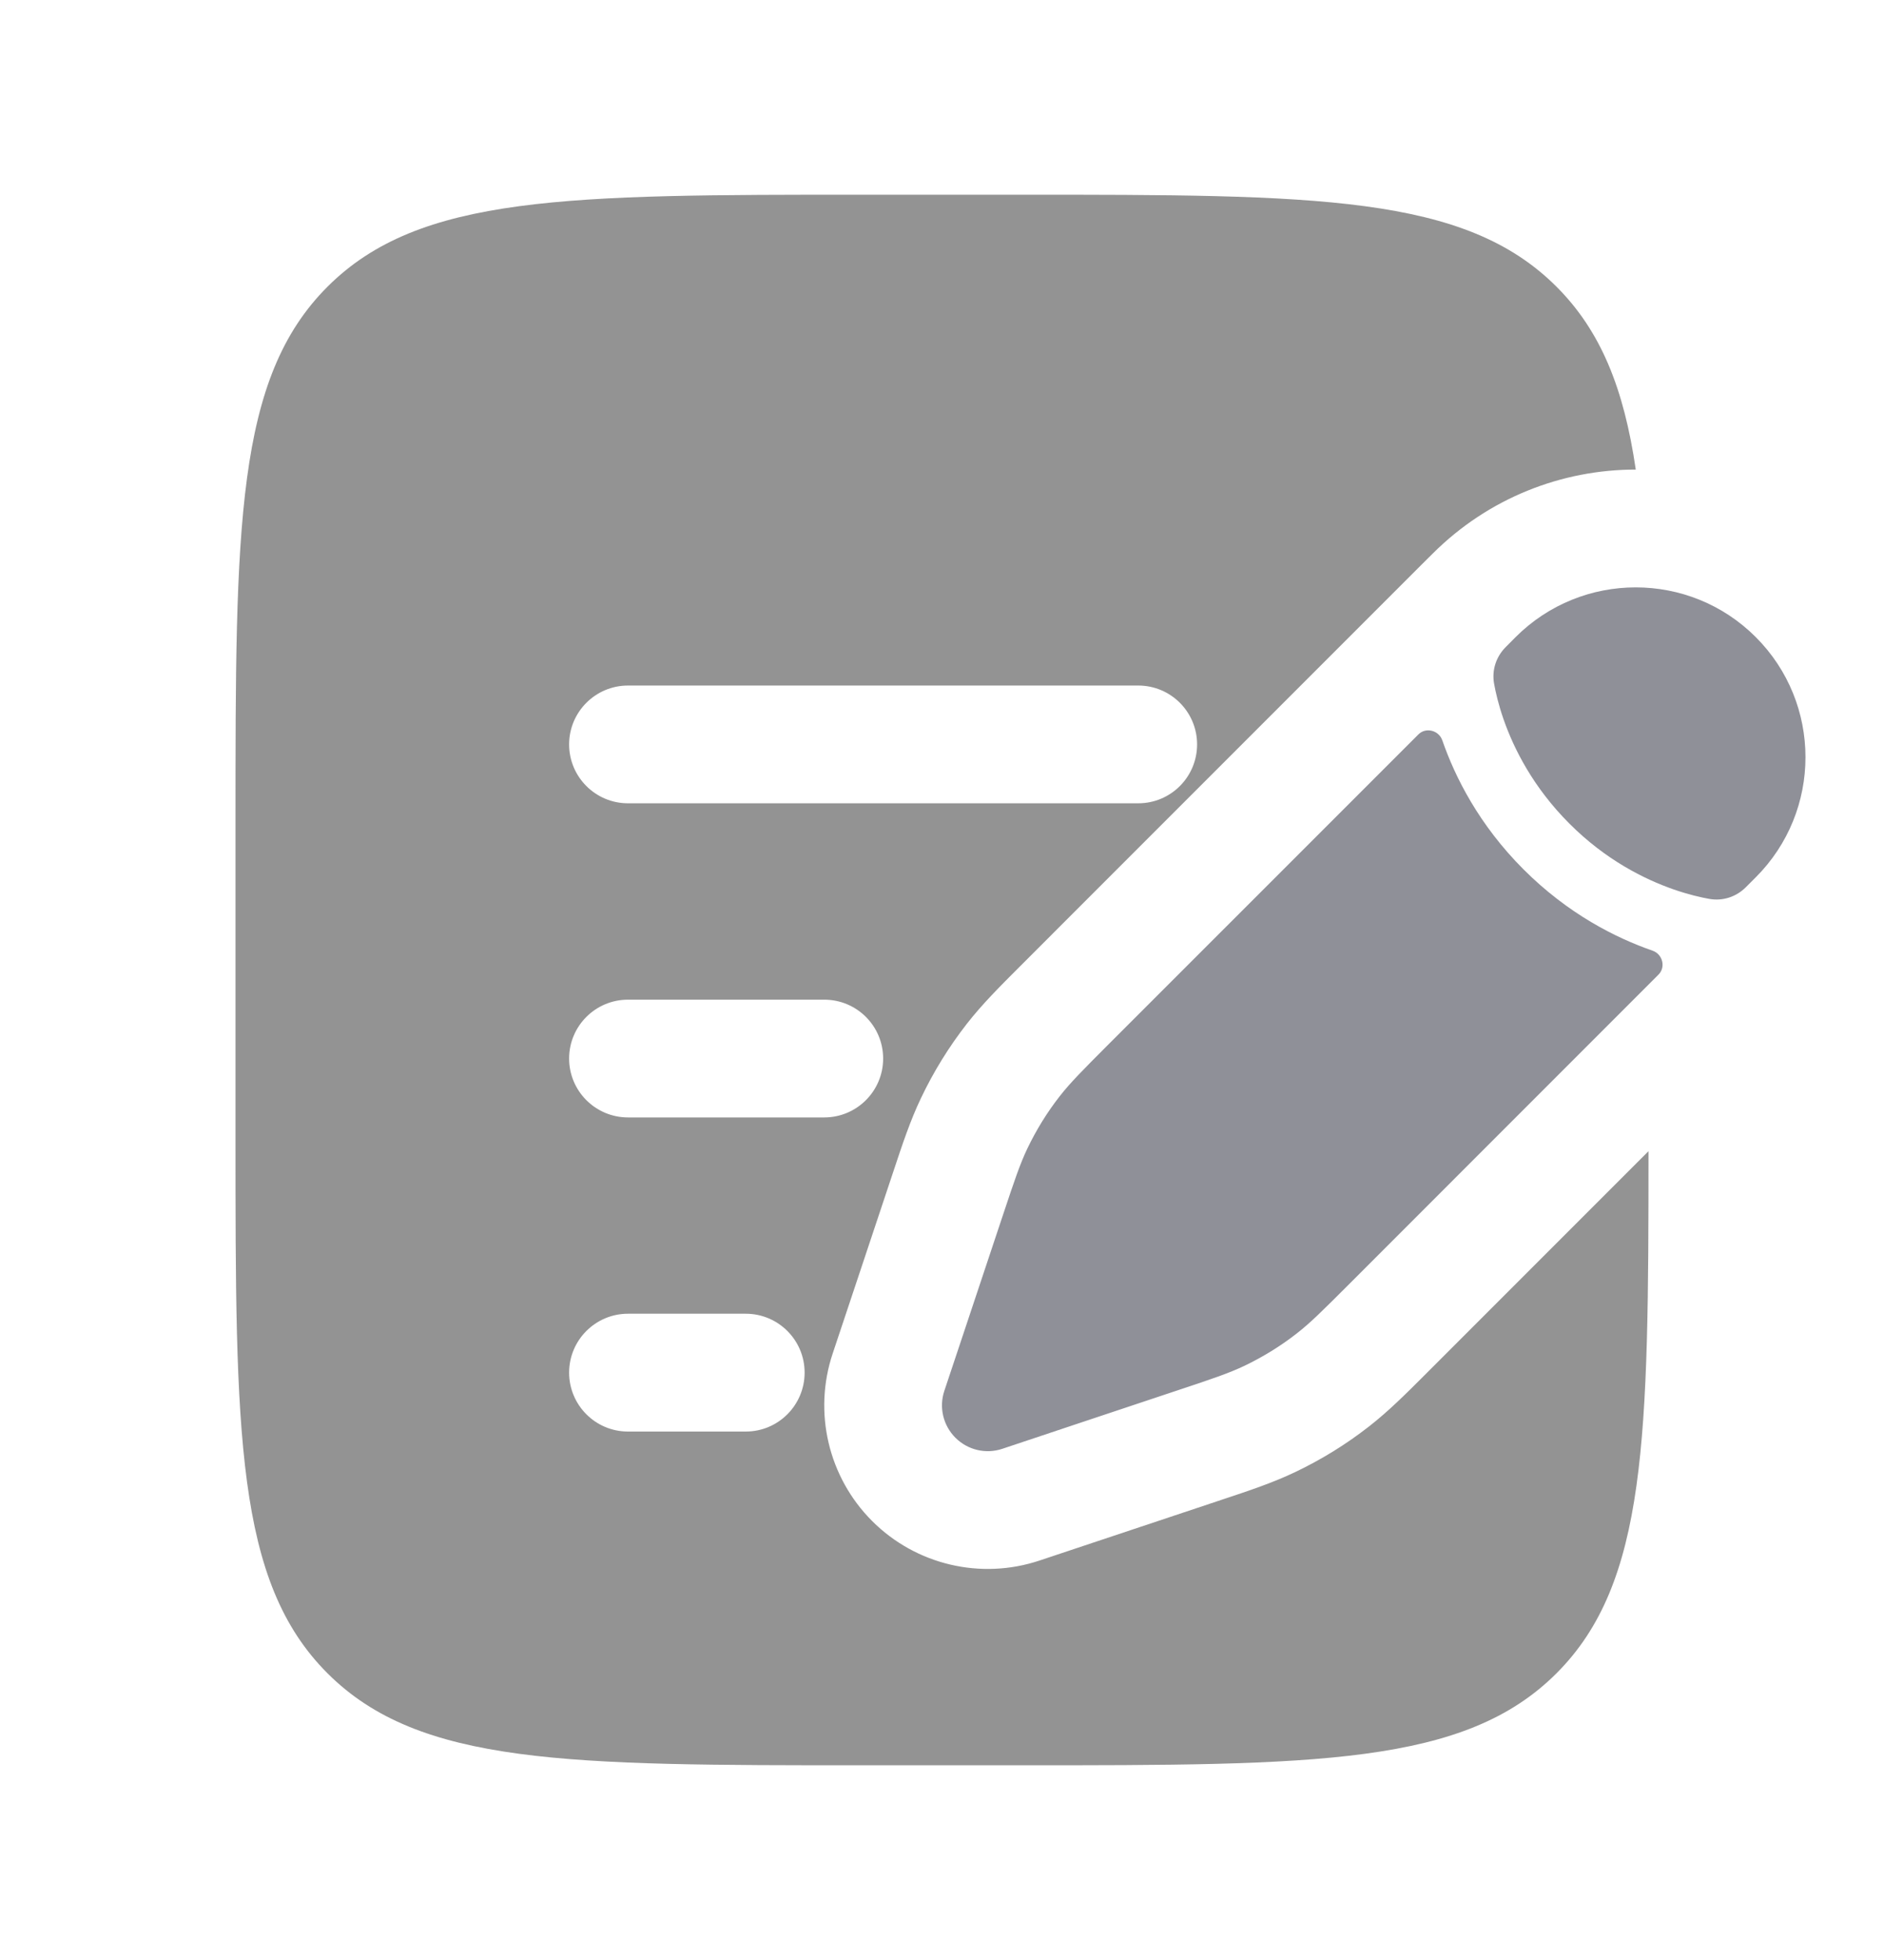 <svg width="25" height="26" viewBox="0 0 25 26" fill="none" xmlns="http://www.w3.org/2000/svg">
<path d="M17.207 17.689C17.39 17.547 17.555 17.381 17.886 17.051L22.008 12.928C22.107 12.829 22.062 12.657 21.929 12.611C21.442 12.442 20.809 12.125 20.217 11.533C19.625 10.941 19.308 10.308 19.139 9.821C19.093 9.688 18.921 9.643 18.822 9.742L14.699 13.864C14.369 14.195 14.203 14.361 14.061 14.543C13.893 14.758 13.75 14.991 13.632 15.237C13.533 15.445 13.459 15.667 13.311 16.111L13.12 16.684L12.816 17.596L12.531 18.45C12.458 18.669 12.515 18.909 12.678 19.072C12.841 19.235 13.081 19.292 13.3 19.219L14.154 18.934L15.066 18.63L15.639 18.439C16.083 18.291 16.305 18.217 16.513 18.118C16.759 18 16.992 17.857 17.207 17.689Z" fill="#8F9098"/>
<path d="M23.298 11.638C24.178 10.758 24.178 9.331 23.298 8.451C22.419 7.572 20.992 7.572 20.112 8.451L19.98 8.584C19.852 8.712 19.794 8.891 19.826 9.069C19.846 9.181 19.883 9.344 19.951 9.54C20.087 9.93 20.343 10.443 20.825 10.925C21.307 11.408 21.82 11.663 22.21 11.799C22.406 11.867 22.569 11.904 22.681 11.924C22.859 11.956 23.038 11.898 23.166 11.77L23.298 11.638Z" fill="#8F9098"/>
<path fill-rule="evenodd" clip-rule="evenodd" d="M4.345 3.804C3.125 5.024 3.125 6.988 3.125 10.917V15.083C3.125 19.012 3.125 20.976 4.345 22.196C5.566 23.417 7.53 23.417 11.458 23.417H13.542C17.47 23.417 19.434 23.417 20.655 22.196C21.855 20.995 21.875 19.075 21.875 15.271L18.939 18.207C18.658 18.488 18.428 18.718 18.168 18.921C17.864 19.159 17.534 19.362 17.186 19.528C16.888 19.67 16.579 19.773 16.202 19.898L13.794 20.701C13.014 20.961 12.154 20.758 11.573 20.177C10.992 19.596 10.789 18.736 11.049 17.956L11.334 17.102L11.829 15.617L11.852 15.548C11.977 15.171 12.08 14.862 12.222 14.565C12.388 14.216 12.592 13.886 12.829 13.582C13.032 13.322 13.262 13.092 13.543 12.811L17.717 8.637L18.875 7.479L19.008 7.347C19.753 6.602 20.73 6.229 21.706 6.229C21.549 5.156 21.244 4.393 20.655 3.804C19.434 2.583 17.47 2.583 13.542 2.583H11.458C7.53 2.583 5.566 2.583 4.345 3.804ZM7.552 9.875C7.552 9.444 7.902 9.094 8.333 9.094H15.104C15.536 9.094 15.885 9.444 15.885 9.875C15.885 10.306 15.536 10.656 15.104 10.656H8.333C7.902 10.656 7.552 10.306 7.552 9.875ZM7.552 14.042C7.552 13.61 7.902 13.261 8.333 13.261H10.938C11.369 13.261 11.719 13.61 11.719 14.042C11.719 14.473 11.369 14.823 10.938 14.823H8.333C7.902 14.823 7.552 14.473 7.552 14.042ZM7.552 18.208C7.552 17.777 7.902 17.427 8.333 17.427H9.896C10.327 17.427 10.677 17.777 10.677 18.208C10.677 18.64 10.327 18.99 9.896 18.99H8.333C7.902 18.99 7.552 18.64 7.552 18.208Z" fill="#939393"/>
</svg>
